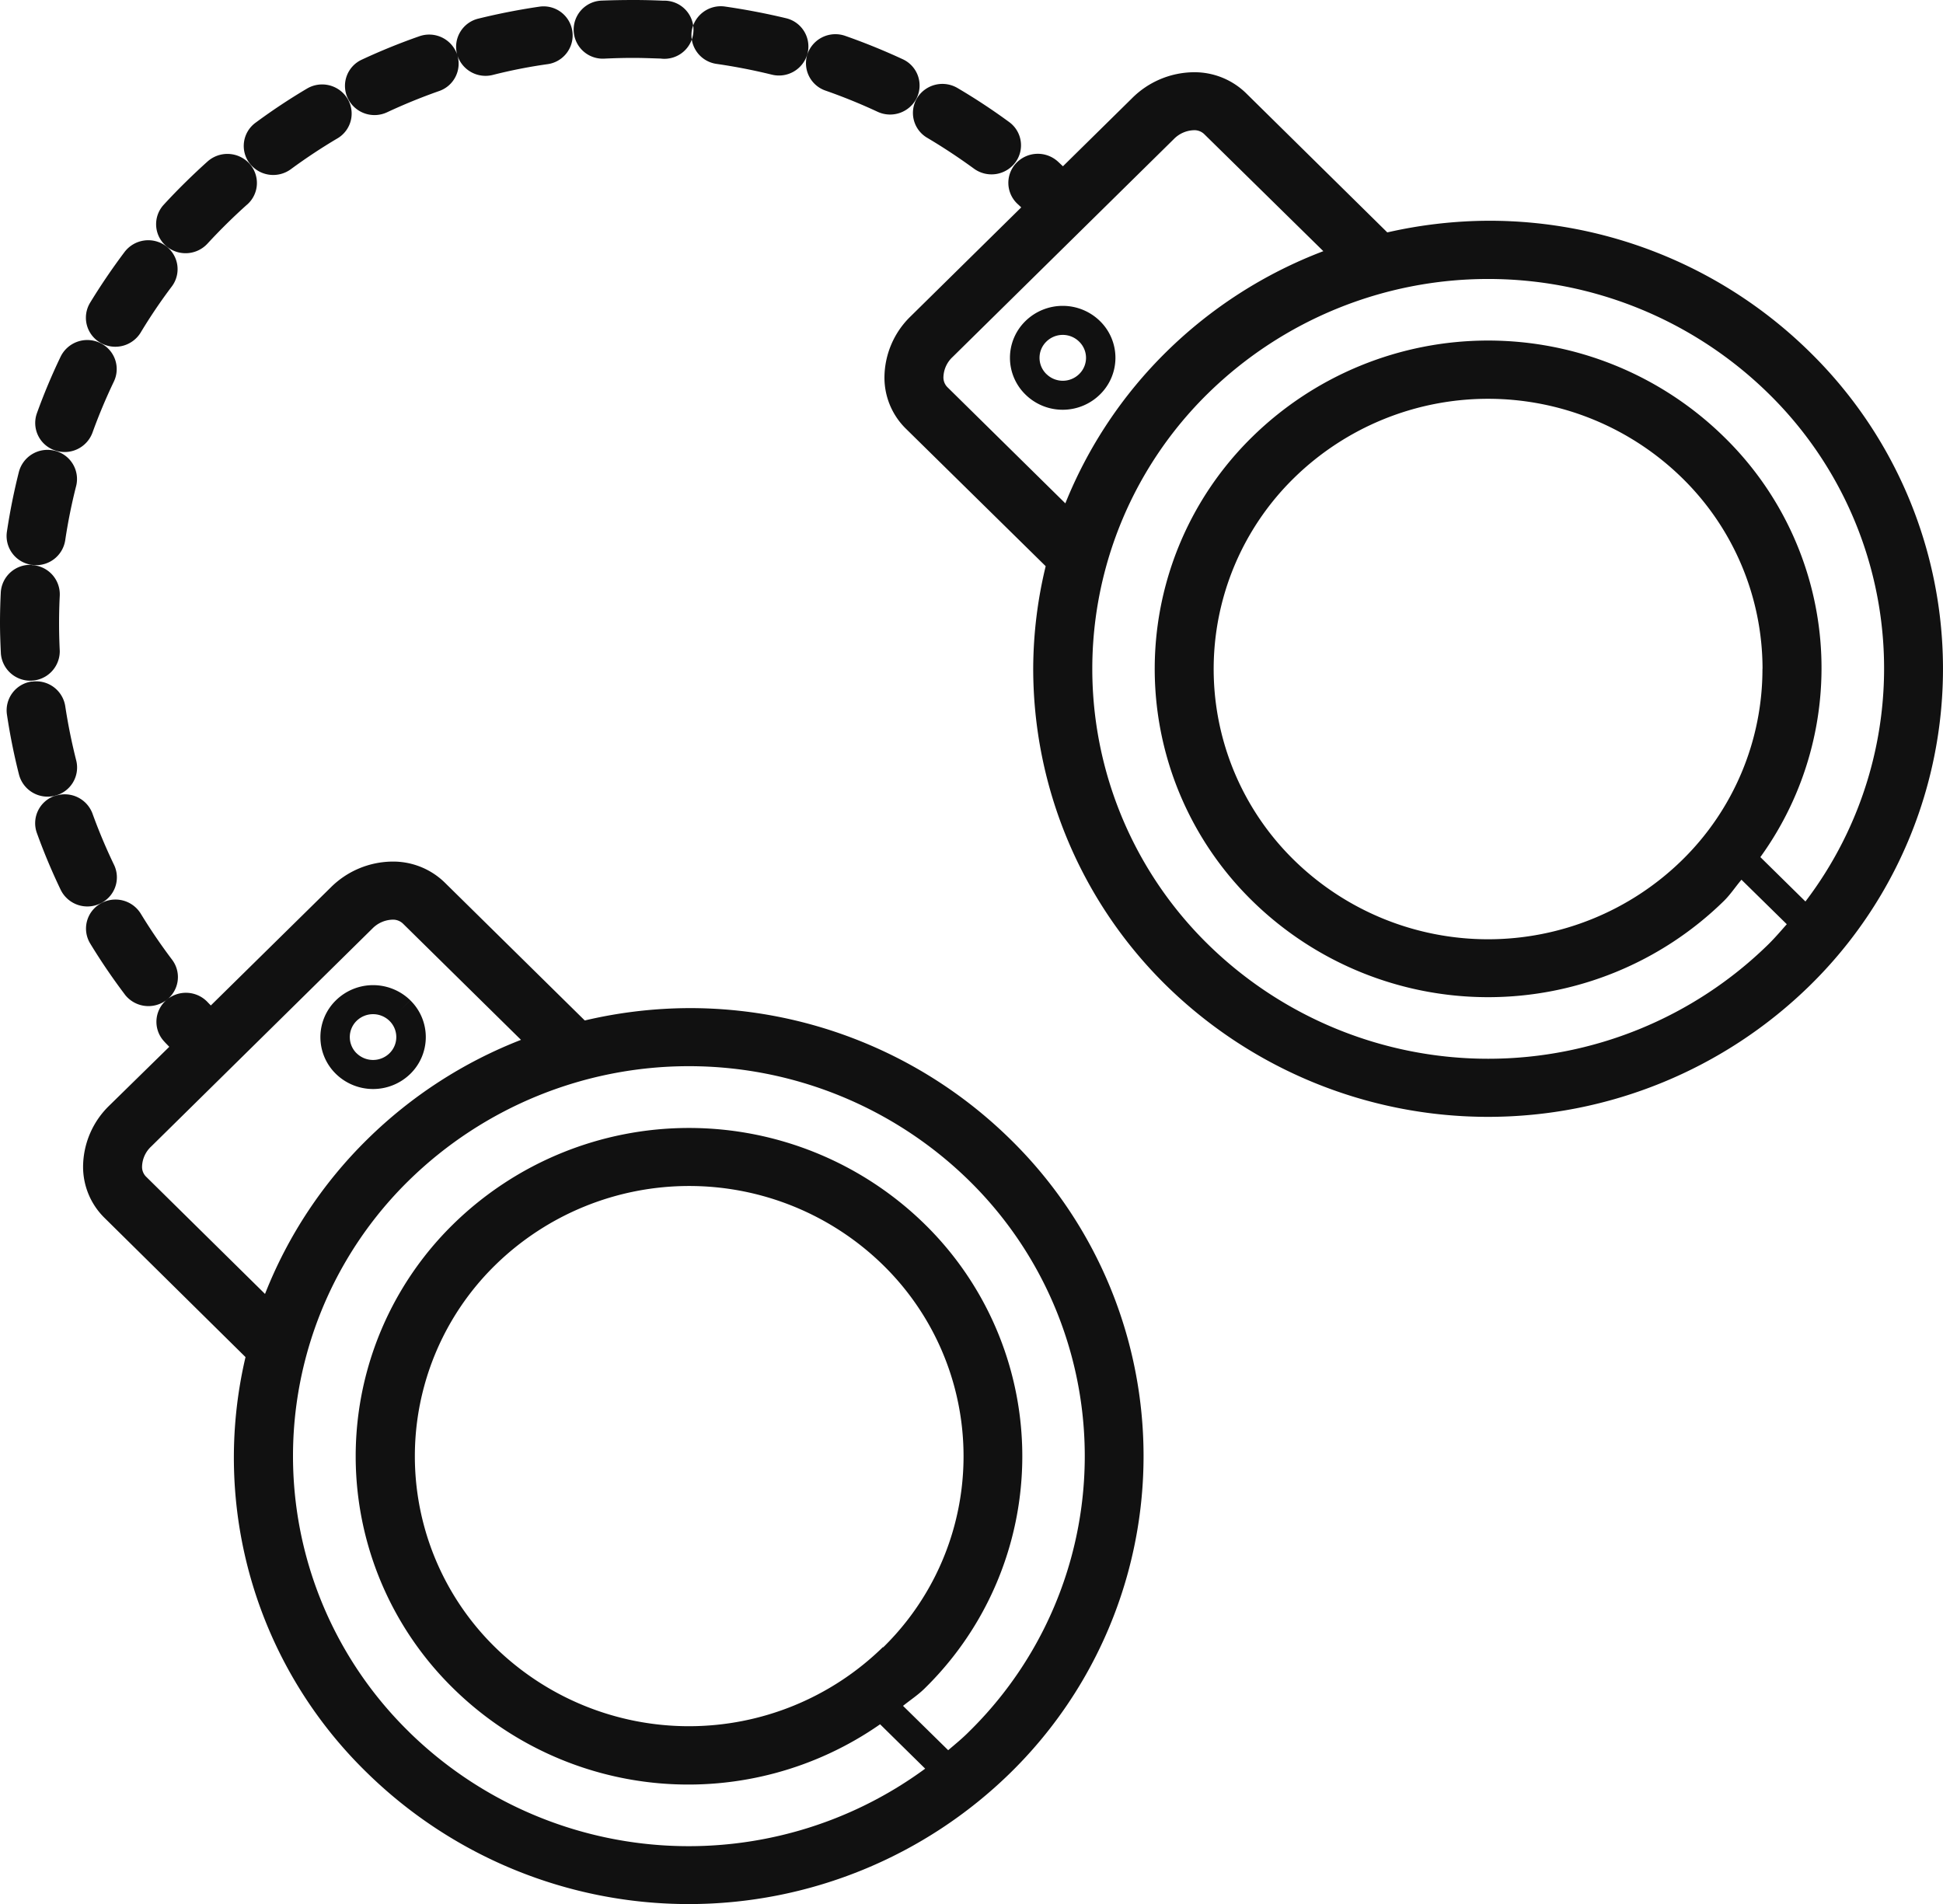 <svg xmlns="http://www.w3.org/2000/svg" width="50" height="49" viewBox="0 0 50 49">
  <defs>
    <style>
      .cls-1 {
        fill: #111;
        fill-rule: evenodd;
      }
    </style>
  </defs>
  <path id="svg1.svg" class="cls-1" d="M51.57,31.366a11.833,11.833,0,0,1-16.554,0,11.432,11.432,0,0,1-3.428-8.174,11.306,11.306,0,0,1,.321-2.621L28.3,17.021A1.841,1.841,0,0,1,27.76,15.7a2.207,2.207,0,0,1,.678-1.563l2.842-2.8c-0.028-.025-0.055-0.053-0.083-0.078a0.74,0.74,0,0,1-.052-1.056,0.767,0.767,0,0,1,1.072-.051c0.046,0.041.09,0.086,0.136,0.127l1.78-1.753a2.274,2.274,0,0,1,1.586-.667,1.9,1.9,0,0,1,1.342.535L40.7,11.981a11.925,11.925,0,0,1,2.6-.3,11.757,11.757,0,0,1,8.271,3.377A11.409,11.409,0,0,1,51.57,31.366ZM35.988,9.451a0.363,0.363,0,0,0-.268-0.1,0.753,0.753,0,0,0-.514.229l-5.695,5.61a0.736,0.736,0,0,0-.233.506,0.354,0.354,0,0,0,.1.266l3.037,2.992a11.481,11.481,0,0,1,2.6-3.9,11.662,11.662,0,0,1,4.039-2.59ZM50.5,16.118a10.3,10.3,0,0,0-14.408,0,9.929,9.929,0,0,0,0,14.191,10.3,10.3,0,0,0,14.408,0c0.171-.168.324-0.347,0.48-0.524L49.814,28.64c-0.155.181-.281,0.378-0.454,0.548a8.671,8.671,0,0,1-12.131,0,8.356,8.356,0,0,1,0-11.949,8.67,8.67,0,0,1,12.131,0A8.307,8.307,0,0,1,50.3,28.058l1.16,1.142A9.9,9.9,0,0,0,50.5,16.118Zm-0.144,7.093A6.875,6.875,0,0,0,48.286,18.3a7.138,7.138,0,0,0-9.986,0,6.88,6.88,0,0,0,0,9.835,7.137,7.137,0,0,0,9.986,0A6.879,6.879,0,0,0,50.354,23.211ZM32.347,16.545a1.362,1.362,0,0,1-.959-0.392h0a1.32,1.32,0,0,1,0-1.89h0a1.37,1.37,0,0,1,1.918,0,1.32,1.32,0,0,1,0,1.889A1.364,1.364,0,0,1,32.347,16.545Zm0.423-1.753a0.6,0.6,0,0,0-.844,0h0a0.582,0.582,0,0,0,0,.833l-0.268.264,0.269-.264a0.6,0.6,0,0,0,.845,0A0.581,0.581,0,0,0,32.77,14.792ZM30.063,10.34q-0.587-.428-1.2-0.792A0.741,0.741,0,0,1,28.6,8.523a0.765,0.765,0,0,1,1.041-.257q0.68,0.4,1.327.874a0.74,0.74,0,0,1,.157,1.045A0.766,0.766,0,0,1,30.063,10.34ZM27.582,8.876q-0.657-.306-1.338-0.544a0.744,0.744,0,0,1-.46-0.955,0.761,0.761,0,0,1,.969-0.453q0.75,0.263,1.477.6a0.743,0.743,0,0,1,.362.995A0.764,0.764,0,0,1,27.582,8.876ZM24.858,7.92c-0.469-.115-0.944-0.207-1.421-0.276A0.75,0.75,0,0,1,22.8,6.8a0.758,0.758,0,0,1,.861-0.631q0.789,0.114,1.567.3a0.747,0.747,0,0,1,.553.906A0.76,0.76,0,0,1,24.858,7.92ZM22,7.507C21.764,7.5,21.53,7.49,21.3,7.49c-0.251,0-.5.007-0.752,0.019a0.747,0.747,0,1,1-.076-1.493Q20.884,6,21.3,6q0.384,0,.768.018A0.748,0.748,0,1,1,22,7.507ZM19.1,7.65q-0.716.1-1.421,0.279a0.76,0.76,0,0,1-.92-0.544,0.747,0.747,0,0,1,.552-0.906q0.776-.191,1.567-0.307A0.747,0.747,0,1,1,19.1,7.65ZM16.3,8.343q-0.68.239-1.338,0.546a0.763,0.763,0,0,1-1.01-.355,0.742,0.742,0,0,1,.361-1q0.725-.338,1.476-0.6a0.761,0.761,0,0,1,.969.452A0.745,0.745,0,0,1,16.3,8.343ZM13.684,9.561q-0.617.365-1.2,0.794a0.767,0.767,0,0,1-1.062-.153,0.74,0.74,0,0,1,.156-1.045Q12.221,8.682,12.9,8.28a0.764,0.764,0,0,1,1.04.256A0.74,0.74,0,0,1,13.684,9.561Zm-2.321,1.7q-0.264.236-.519,0.487t-0.506.523a0.767,0.767,0,0,1-1.072.052,0.739,0.739,0,0,1-.052-1.055q0.269-.293.557-0.576t0.571-.537a0.767,0.767,0,0,1,1.072.051A0.74,0.74,0,0,1,11.363,11.262ZM9.419,13.375q-0.435.577-.8,1.185a0.765,0.765,0,0,1-1.041.257,0.742,0.742,0,0,1-.26-1.025q0.408-.669.888-1.308a0.766,0.766,0,0,1,1.061-.154A0.74,0.74,0,0,1,9.419,13.375ZM7.57,14.823a0.743,0.743,0,0,1,.361.995q-0.31.648-.552,1.318a0.763,0.763,0,0,1-.97.453,0.744,0.744,0,0,1-.459-0.955,15.45,15.45,0,0,1,.61-1.455A0.763,0.763,0,0,1,7.57,14.823ZM6.407,17.6a0.748,0.748,0,0,1,.553.906,14.077,14.077,0,0,0-.282,1.4,0.756,0.756,0,0,1-.861.63,0.749,0.749,0,0,1-.64-0.848q0.116-.777.309-1.543A0.761,0.761,0,0,1,6.407,17.6Zm-0.59,2.943a0.752,0.752,0,0,1,.721.783q-0.018.355-.018,0.71t0.018,0.717a0.759,0.759,0,0,1-1.515.073C5.01,22.558,5,22.295,5,22.031s0.007-.522.02-0.782A0.754,0.754,0,0,1,5.817,20.538Zm0,3a0.756,0.756,0,0,1,.862.63q0.106,0.7.283,1.4a0.747,0.747,0,0,1-.553.906,0.76,0.76,0,0,1-.92-0.544q-0.194-.766-0.31-1.543A0.749,0.749,0,0,1,5.818,23.539Zm0.594,2.943a0.761,0.761,0,0,1,.969.452,14.271,14.271,0,0,0,.554,1.318,0.744,0.744,0,0,1-.362,1,0.764,0.764,0,0,1-1.01-.356,15.711,15.711,0,0,1-.61-1.454A0.743,0.743,0,0,1,6.412,26.481Zm1.8,5.105a15.733,15.733,0,0,1-.889-1.308,0.74,0.74,0,0,1,.26-1.026,0.764,0.764,0,0,1,1.04.256q0.37,0.607.806,1.185a0.74,0.74,0,0,1-.155,1.046A0.767,0.767,0,0,1,8.207,31.587Zm1.145,1.349C9.31,32.891,9.265,32.848,9.223,32.8a0.739,0.739,0,0,1,.051-1.056,0.767,0.767,0,0,1,1.072.05c0.026,0.028.053,0.054,0.079,0.082L13.51,28.84a2.272,2.272,0,0,1,1.587-.667,1.9,1.9,0,0,1,1.344.536l3.607,3.553a11.907,11.907,0,0,1,2.682-.318A11.766,11.766,0,0,1,31,35.32a11.409,11.409,0,0,1,0,16.305,11.831,11.831,0,0,1-16.553,0,11.314,11.314,0,0,1-3.129-10.7L7.682,37.335a1.842,1.842,0,0,1-.544-1.323,2.209,2.209,0,0,1,.678-1.563Zm6.171,17.633a10.279,10.279,0,0,0,13.281.944l-1.16-1.142a8.628,8.628,0,0,1-10.983-.923,8.361,8.361,0,0,1,0-11.949,8.67,8.67,0,0,1,12.13,0,8.36,8.36,0,0,1,0,11.949c-0.173.171-.373,0.3-0.557,0.449L29.4,51.042c0.18-.154.361-0.3,0.532-0.473a9.932,9.932,0,0,0,0-14.192,10.3,10.3,0,0,0-14.408,0A9.929,9.929,0,0,0,15.523,50.568Zm12.2-2.178a6.881,6.881,0,0,0,0-9.836,7.135,7.135,0,0,0-9.984,0,6.883,6.883,0,0,0,0,9.836A7.138,7.138,0,0,0,27.719,48.39ZM8.755,36.278L11.82,39.3a11.459,11.459,0,0,1,2.63-3.977,11.667,11.667,0,0,1,3.957-2.562l-3.039-2.993a0.37,0.37,0,0,0-.271-0.1,0.757,0.757,0,0,0-.515.229l-5.693,5.61a0.733,0.733,0,0,0-.233.507A0.354,0.354,0,0,0,8.755,36.278ZM14.6,31.353a1.372,1.372,0,0,1,.96.391l-0.269.265,0.269-.264a1.323,1.323,0,0,1,0,1.89,1.371,1.371,0,0,1-1.918,0,1.322,1.322,0,0,1,0-1.889A1.366,1.366,0,0,1,14.6,31.353Zm-0.423,1.753a0.605,0.605,0,0,0,.846,0,0.583,0.583,0,0,0,0-.833h0a0.605,0.605,0,0,0-.847,0A0.584,0.584,0,0,0,14.176,33.106Z" transform="translate(-5 -6)"/>
</svg>

